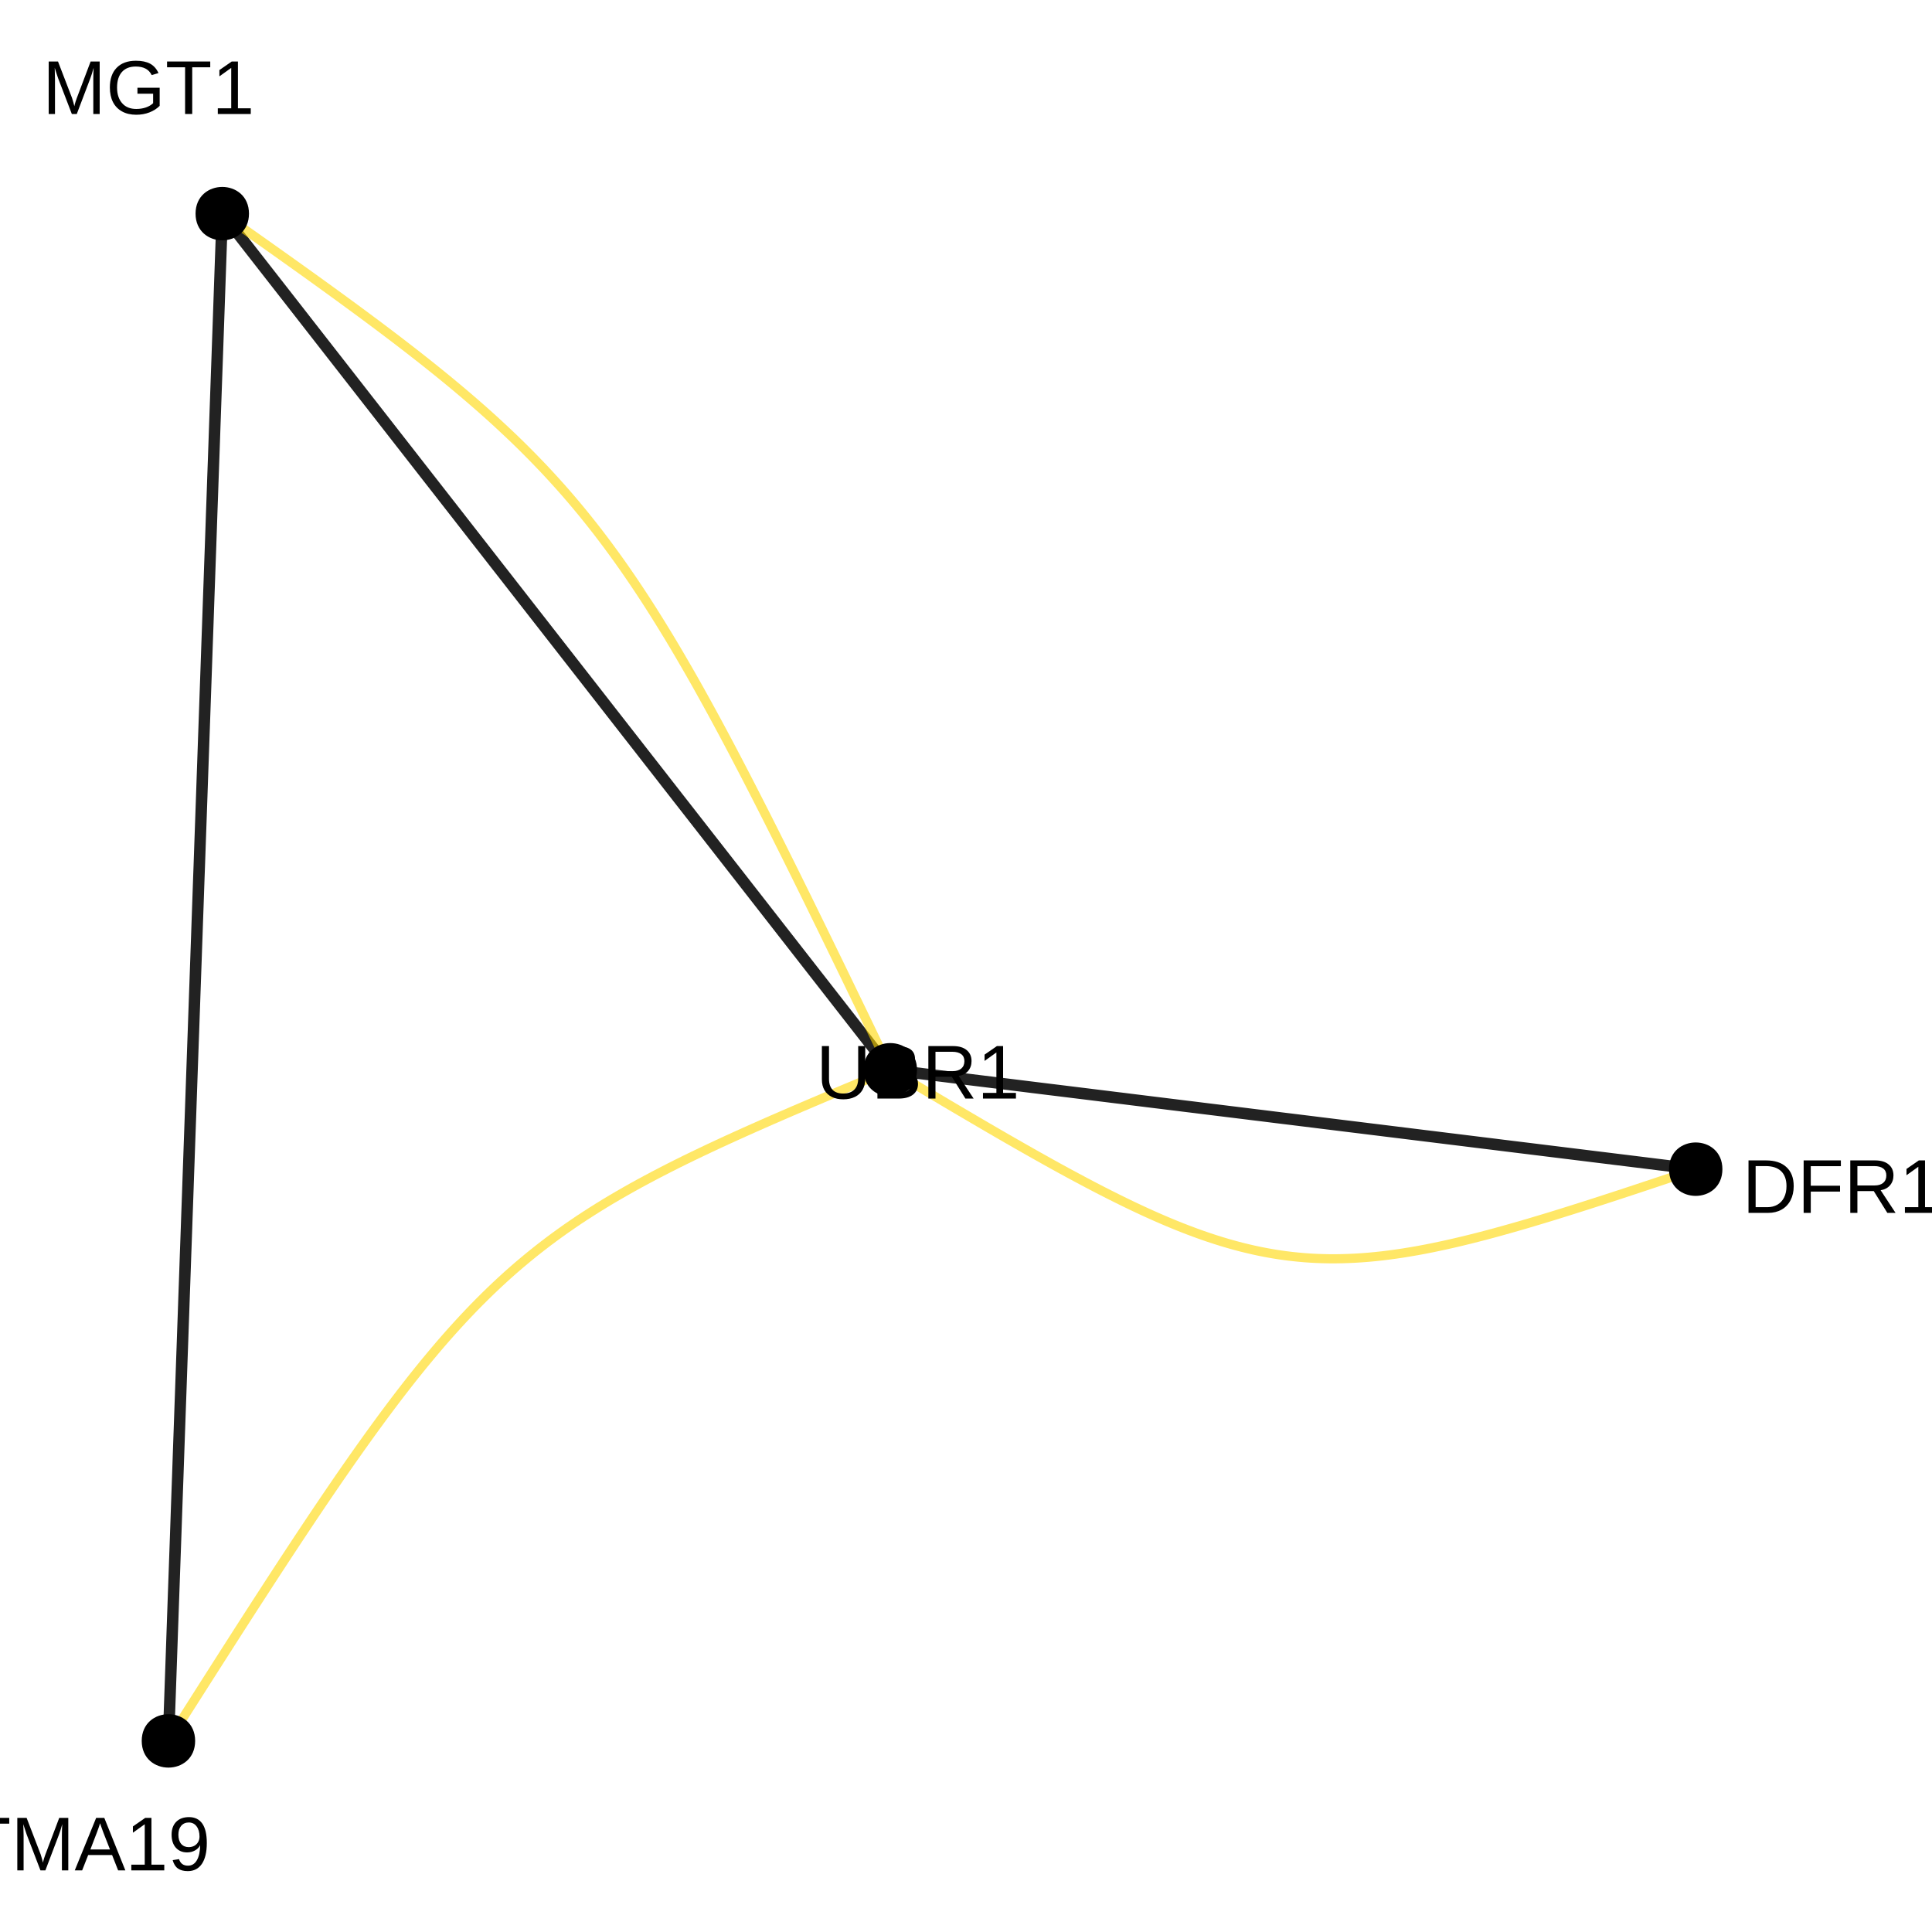 <?xml version="1.0" encoding="UTF-8"?>
<svg xmlns="http://www.w3.org/2000/svg" xmlns:xlink="http://www.w3.org/1999/xlink" width="360pt" height="360pt" viewBox="0 0 360 360" version="1.1">
<defs>
<g>
<symbol overflow="visible" id="glyph0-0">
<path style="stroke:none;" d="M 1.422 -9.781 L 9.234 -9.781 L 9.234 0 L 1.422 0 Z M 1.953 -9.25 L 1.953 -0.531 L 8.703 -0.531 L 8.703 -9.25 Z M 1.953 -9.25 "/>
</symbol>
<symbol overflow="visible" id="glyph0-1">
<path style="stroke:none;" d="M 9.484 0 L 9.484 -6.531 C 9.484 -7.25 9.504 -7.941 9.547 -8.609 C 9.316 -7.773 9.113 -7.129 8.938 -6.672 L 6.406 0 L 5.484 0 L 2.922 -6.672 L 2.531 -7.844 L 2.297 -8.609 L 2.312 -7.844 L 2.344 -6.531 L 2.344 0 L 1.172 0 L 1.172 -9.781 L 2.906 -9.781 L 5.516 -3 C 5.609 -2.727 5.695 -2.438 5.781 -2.125 C 5.863 -1.812 5.922 -1.582 5.953 -1.438 C 5.984 -1.625 6.055 -1.906 6.172 -2.281 C 6.297 -2.664 6.379 -2.906 6.422 -3 L 8.984 -9.781 L 10.672 -9.781 L 10.672 0 Z M 9.484 0 "/>
</symbol>
<symbol overflow="visible" id="glyph0-2">
<path style="stroke:none;" d="M 0.719 -4.938 C 0.719 -6.52 1.141 -7.742 1.984 -8.609 C 2.836 -9.484 4.035 -9.922 5.578 -9.922 C 6.66 -9.922 7.539 -9.738 8.219 -9.375 C 8.895 -9.008 9.414 -8.426 9.781 -7.625 L 8.516 -7.25 C 8.242 -7.801 7.863 -8.203 7.375 -8.453 C 6.883 -8.711 6.273 -8.844 5.547 -8.844 C 4.422 -8.844 3.555 -8.5 2.953 -7.812 C 2.359 -7.133 2.062 -6.176 2.062 -4.938 C 2.062 -3.695 2.379 -2.719 3.016 -2 C 3.648 -1.289 4.523 -0.938 5.641 -0.938 C 6.285 -0.938 6.883 -1.031 7.438 -1.219 C 7.988 -1.414 8.438 -1.68 8.781 -2.016 L 8.781 -3.781 L 5.859 -3.781 L 5.859 -4.891 L 10 -4.891 L 10 -1.516 C 9.477 -0.992 8.844 -0.586 8.094 -0.297 C 7.344 -0.004 6.523 0.141 5.641 0.141 C 4.617 0.141 3.738 -0.062 3 -0.469 C 2.258 -0.875 1.691 -1.457 1.297 -2.219 C 0.91 -2.988 0.719 -3.895 0.719 -4.938 Z M 0.719 -4.938 "/>
</symbol>
<symbol overflow="visible" id="glyph0-3">
<path style="stroke:none;" d="M 5 -8.703 L 5 0 L 3.672 0 L 3.672 -8.703 L 0.312 -8.703 L 0.312 -9.781 L 8.359 -9.781 L 8.359 -8.703 Z M 5 -8.703 "/>
</symbol>
<symbol overflow="visible" id="glyph0-4">
<path style="stroke:none;" d="M 1.078 0 L 1.078 -1.062 L 3.578 -1.062 L 3.578 -8.594 L 1.375 -7.016 L 1.375 -8.188 L 3.672 -9.781 L 4.828 -9.781 L 4.828 -1.062 L 7.219 -1.062 L 7.219 0 Z M 1.078 0 "/>
</symbol>
<symbol overflow="visible" id="glyph0-5">
<path style="stroke:none;" d="M 5.078 0.141 C 4.273 0.141 3.57 -0.004 2.969 -0.297 C 2.375 -0.586 1.91 -1.008 1.578 -1.562 C 1.254 -2.125 1.094 -2.789 1.094 -3.562 L 1.094 -9.781 L 2.422 -9.781 L 2.422 -3.672 C 2.422 -2.773 2.645 -2.094 3.094 -1.625 C 3.551 -1.164 4.207 -0.938 5.062 -0.938 C 5.945 -0.938 6.633 -1.176 7.125 -1.656 C 7.613 -2.133 7.859 -2.832 7.859 -3.75 L 7.859 -9.781 L 9.172 -9.781 L 9.172 -3.672 C 9.172 -2.891 9.004 -2.207 8.672 -1.625 C 8.336 -1.051 7.863 -0.613 7.25 -0.312 C 6.633 -0.008 5.91 0.141 5.078 0.141 Z M 5.078 0.141 "/>
</symbol>
<symbol overflow="visible" id="glyph0-6">
<path style="stroke:none;" d="M 8.734 -2.75 C 8.734 -1.883 8.414 -1.207 7.781 -0.719 C 7.145 -0.238 6.266 0 5.141 0 L 1.172 0 L 1.172 -9.781 L 4.719 -9.781 C 7.02 -9.781 8.172 -8.988 8.172 -7.406 C 8.172 -6.832 8.004 -6.348 7.672 -5.953 C 7.348 -5.555 6.891 -5.289 6.297 -5.156 C 7.078 -5.062 7.676 -4.801 8.094 -4.375 C 8.52 -3.945 8.734 -3.406 8.734 -2.75 Z M 6.828 -7.25 C 6.828 -7.781 6.645 -8.156 6.281 -8.375 C 5.926 -8.602 5.406 -8.719 4.719 -8.719 L 2.5 -8.719 L 2.5 -5.625 L 4.719 -5.625 C 5.426 -5.625 5.953 -5.754 6.297 -6.016 C 6.648 -6.285 6.828 -6.695 6.828 -7.25 Z M 7.391 -2.859 C 7.391 -4.016 6.582 -4.594 4.969 -4.594 L 2.5 -4.594 L 2.5 -1.062 L 5.062 -1.062 C 5.875 -1.062 6.461 -1.211 6.828 -1.516 C 7.203 -1.816 7.391 -2.266 7.391 -2.859 Z M 7.391 -2.859 "/>
</symbol>
<symbol overflow="visible" id="glyph0-7">
<path style="stroke:none;" d="M 8.078 0 L 5.547 -4.062 L 2.5 -4.062 L 2.5 0 L 1.172 0 L 1.172 -9.781 L 5.766 -9.781 C 6.867 -9.781 7.719 -9.531 8.312 -9.031 C 8.914 -8.539 9.219 -7.859 9.219 -6.984 C 9.219 -6.254 9.004 -5.641 8.578 -5.141 C 8.16 -4.648 7.578 -4.344 6.828 -4.219 L 9.609 0 Z M 7.891 -6.969 C 7.891 -7.539 7.695 -7.973 7.312 -8.266 C 6.926 -8.566 6.367 -8.719 5.641 -8.719 L 2.5 -8.719 L 2.5 -5.109 L 5.688 -5.109 C 6.383 -5.109 6.926 -5.27 7.312 -5.594 C 7.695 -5.926 7.891 -6.383 7.891 -6.969 Z M 7.891 -6.969 "/>
</symbol>
<symbol overflow="visible" id="glyph0-8">
<path style="stroke:none;" d="M 8.109 0 L 6.984 -2.859 L 2.531 -2.859 L 1.406 0 L 0.031 0 L 4.016 -9.781 L 5.531 -9.781 L 9.453 0 Z M 4.75 -8.781 L 4.688 -8.594 C 4.57 -8.207 4.398 -7.711 4.172 -7.109 L 2.938 -3.891 L 6.594 -3.891 L 5.328 -7.125 C 5.203 -7.445 5.07 -7.805 4.938 -8.203 Z M 4.75 -8.781 "/>
</symbol>
<symbol overflow="visible" id="glyph0-9">
<path style="stroke:none;" d="M 7.234 -5.094 C 7.234 -3.406 6.926 -2.109 6.312 -1.203 C 5.695 -0.305 4.82 0.141 3.688 0.141 C 2.926 0.141 2.316 -0.02 1.859 -0.344 C 1.398 -0.664 1.07 -1.188 0.875 -1.906 L 2.062 -2.094 C 2.312 -1.281 2.863 -0.875 3.719 -0.875 C 4.438 -0.875 4.988 -1.207 5.375 -1.875 C 5.77 -2.539 5.977 -3.488 6 -4.719 C 5.812 -4.301 5.492 -3.969 5.047 -3.719 C 4.598 -3.469 4.102 -3.344 3.562 -3.344 C 2.688 -3.344 1.984 -3.641 1.453 -4.234 C 0.93 -4.836 0.672 -5.641 0.672 -6.641 C 0.672 -7.66 0.957 -8.461 1.531 -9.047 C 2.102 -9.629 2.898 -9.922 3.922 -9.922 C 5.004 -9.922 5.828 -9.52 6.391 -8.719 C 6.953 -7.914 7.234 -6.707 7.234 -5.094 Z M 5.875 -6.297 C 5.875 -7.086 5.691 -7.723 5.328 -8.203 C 4.973 -8.68 4.488 -8.922 3.875 -8.922 C 3.281 -8.922 2.805 -8.711 2.453 -8.297 C 2.109 -7.891 1.938 -7.336 1.938 -6.641 C 1.938 -5.922 2.109 -5.352 2.453 -4.938 C 2.805 -4.531 3.273 -4.328 3.859 -4.328 C 4.223 -4.328 4.562 -4.406 4.875 -4.562 C 5.188 -4.727 5.43 -4.961 5.609 -5.266 C 5.785 -5.566 5.875 -5.91 5.875 -6.297 Z M 5.875 -6.297 "/>
</symbol>
<symbol overflow="visible" id="glyph0-10">
<path style="stroke:none;" d="M 9.594 -4.984 C 9.594 -3.984 9.395 -3.102 9 -2.344 C 8.602 -1.582 8.039 -1 7.312 -0.594 C 6.594 -0.195 5.766 0 4.828 0 L 1.172 0 L 1.172 -9.781 L 4.406 -9.781 C 6.062 -9.781 7.336 -9.363 8.234 -8.531 C 9.141 -7.707 9.594 -6.523 9.594 -4.984 Z M 8.25 -4.984 C 8.25 -6.203 7.914 -7.129 7.25 -7.766 C 6.594 -8.398 5.633 -8.719 4.375 -8.719 L 2.5 -8.719 L 2.5 -1.062 L 4.672 -1.062 C 5.391 -1.062 6.02 -1.219 6.562 -1.531 C 7.102 -1.844 7.52 -2.297 7.812 -2.891 C 8.102 -3.484 8.25 -4.18 8.25 -4.984 Z M 8.25 -4.984 "/>
</symbol>
<symbol overflow="visible" id="glyph0-11">
<path style="stroke:none;" d="M 2.5 -8.703 L 2.5 -5.062 L 7.953 -5.062 L 7.953 -3.969 L 2.5 -3.969 L 2.5 0 L 1.172 0 L 1.172 -9.781 L 8.109 -9.781 L 8.109 -8.703 Z M 2.5 -8.703 "/>
</symbol>
</g>
</defs>
<g id="surface154883">
<rect x="0" y="0" width="360" height="360" style="fill:rgb(100%,100%,100%);fill-opacity:1;stroke:none;"/>
<path style="fill:none;stroke-width:2.134;stroke-linecap:butt;stroke-linejoin:round;stroke:rgb(13.333%,13.333%,13.333%);stroke-opacity:1;stroke-miterlimit:1;" d="M 31.383 324.391 L 31.535 320.125 L 31.684 315.941 L 31.828 311.84 L 31.969 307.824 L 32.105 303.887 L 32.242 300.027 L 32.375 296.242 L 32.508 292.535 L 32.637 288.898 L 32.762 285.336 L 32.883 281.84 L 33.004 278.414 L 33.125 275.055 L 33.238 271.758 L 33.352 268.523 L 33.465 265.352 L 33.574 262.234 L 33.684 259.18 L 33.789 256.176 L 33.891 253.23 L 33.996 250.332 L 34.094 247.488 L 34.195 244.691 L 34.289 241.941 L 34.387 239.234 L 34.48 236.57 L 34.57 233.949 L 34.664 231.367 L 34.754 228.824 L 34.84 226.316 L 34.93 223.84 L 35.016 221.402 L 35.098 218.992 L 35.184 216.609 L 35.266 214.254 L 35.348 211.926 L 35.43 209.621 L 35.512 207.34 L 35.59 205.078 L 35.668 202.832 L 35.746 200.605 L 35.824 198.395 L 35.902 196.195 L 35.98 194.008 L 36.059 191.828 L 36.133 189.656 L 36.211 187.496 L 36.285 185.336 L 36.363 183.18 L 36.438 181.023 L 36.516 178.863 L 36.59 176.707 L 36.668 174.543 L 36.742 172.371 L 36.82 170.191 L 36.898 168.004 L 36.973 165.805 L 37.051 163.594 L 37.133 161.367 L 37.211 159.121 L 37.289 156.859 L 37.371 154.578 L 37.453 152.273 L 37.535 149.945 L 37.617 147.59 L 37.699 145.211 L 37.785 142.797 L 37.871 140.359 L 37.957 137.883 L 38.047 135.375 L 38.137 132.832 L 38.227 130.25 L 38.32 127.629 L 38.414 124.965 L 38.508 122.262 L 38.605 119.508 L 38.707 116.711 L 38.805 113.867 L 38.906 110.969 L 39.012 108.023 L 39.117 105.02 L 39.227 101.965 L 39.336 98.848 L 39.445 95.676 L 39.562 92.441 L 39.676 89.145 L 39.797 85.785 L 39.918 82.359 L 40.039 78.863 L 40.164 75.301 L 40.293 71.664 L 40.426 67.957 L 40.559 64.176 L 40.695 60.316 L 40.832 56.375 L 40.973 52.359 L 41.117 48.258 L 41.266 44.074 L 41.418 39.809 "/>
<path style="fill:none;stroke-width:2.134;stroke-linecap:butt;stroke-linejoin:round;stroke:rgb(13.333%,13.333%,13.333%);stroke-opacity:1;stroke-miterlimit:1;" d="M 41.418 39.809 L 43.285 42.199 L 45.113 44.547 L 46.906 46.844 L 48.664 49.098 L 50.387 51.305 L 52.074 53.465 L 53.73 55.586 L 55.352 57.664 L 56.941 59.703 L 58.5 61.703 L 60.027 63.66 L 61.527 65.582 L 62.996 67.465 L 64.438 69.312 L 65.852 71.125 L 67.242 72.906 L 68.602 74.652 L 69.941 76.363 L 71.254 78.047 L 72.543 79.699 L 73.809 81.324 L 75.055 82.918 L 76.277 84.484 L 77.48 86.027 L 78.664 87.547 L 79.828 89.039 L 80.977 90.508 L 82.105 91.953 L 83.219 93.383 L 84.316 94.785 L 85.398 96.172 L 86.465 97.543 L 87.52 98.895 L 88.559 100.227 L 89.59 101.547 L 90.609 102.852 L 91.617 104.145 L 92.613 105.426 L 93.605 106.691 L 94.586 107.949 L 95.559 109.199 L 96.527 110.438 L 97.488 111.672 L 98.445 112.898 L 99.398 114.121 L 101.297 116.551 L 102.238 117.758 L 103.184 118.969 L 104.125 120.176 L 106.961 123.809 L 107.91 125.027 L 108.863 126.246 L 109.82 127.473 L 110.781 128.707 L 111.75 129.945 L 112.723 131.195 L 113.703 132.453 L 114.695 133.723 L 115.691 135 L 116.699 136.293 L 117.719 137.598 L 118.75 138.918 L 119.789 140.254 L 120.844 141.605 L 121.914 142.973 L 122.996 144.359 L 124.09 145.766 L 125.203 147.191 L 126.332 148.641 L 127.48 150.109 L 128.645 151.602 L 129.828 153.117 L 131.031 154.66 L 132.254 156.227 L 133.5 157.824 L 134.766 159.445 L 136.055 161.098 L 137.371 162.781 L 138.707 164.496 L 140.07 166.242 L 141.457 168.02 L 142.871 169.832 L 144.312 171.68 L 145.781 173.566 L 147.281 175.484 L 148.809 177.445 L 150.367 179.441 L 151.957 181.48 L 153.582 183.559 L 155.234 185.68 L 156.922 187.844 L 158.645 190.051 L 160.402 192.305 L 162.195 194.602 L 164.027 196.945 L 165.895 199.34 "/>
<path style="fill:none;stroke-width:2.134;stroke-linecap:butt;stroke-linejoin:round;stroke:rgb(13.333%,13.333%,13.333%);stroke-opacity:1;stroke-miterlimit:1;" d="M 315.969 217.859 L 313.719 217.582 L 311.512 217.309 L 309.352 217.043 L 307.23 216.781 L 305.156 216.523 L 303.117 216.273 L 301.125 216.027 L 299.168 215.785 L 297.25 215.551 L 295.371 215.316 L 293.531 215.09 L 291.723 214.867 L 289.949 214.648 L 288.211 214.434 L 286.508 214.223 L 284.832 214.016 L 283.191 213.816 L 281.578 213.617 L 279.996 213.422 L 278.441 213.227 L 276.914 213.039 L 275.414 212.855 L 273.938 212.672 L 272.488 212.492 L 271.059 212.316 L 269.656 212.145 L 268.273 211.973 L 266.914 211.805 L 265.57 211.641 L 264.25 211.477 L 262.945 211.316 L 261.656 211.156 L 260.387 211 L 259.129 210.844 L 257.887 210.691 L 256.66 210.539 L 255.445 210.391 L 254.242 210.242 L 253.047 210.094 L 251.863 209.949 L 250.691 209.805 L 249.523 209.66 L 248.363 209.516 L 247.211 209.375 L 246.062 209.234 L 244.918 209.09 L 242.637 208.809 L 240.363 208.527 L 239.227 208.391 L 236.945 208.109 L 235.801 207.965 L 234.652 207.824 L 233.5 207.684 L 232.34 207.539 L 231.172 207.395 L 229.996 207.25 L 228.812 207.105 L 227.621 206.957 L 226.418 206.809 L 225.203 206.66 L 223.973 206.508 L 222.734 206.352 L 221.477 206.199 L 220.207 206.043 L 218.918 205.883 L 217.613 205.723 L 216.293 205.559 L 214.949 205.395 L 213.59 205.227 L 212.207 205.055 L 210.801 204.883 L 209.375 204.703 L 207.922 204.527 L 206.449 204.344 L 204.949 204.16 L 203.422 203.969 L 201.867 203.777 L 200.281 203.582 L 198.672 203.383 L 197.027 203.18 L 195.355 202.977 L 193.648 202.766 L 191.91 202.551 L 190.141 202.332 L 188.332 202.109 L 186.488 201.879 L 184.609 201.648 L 182.691 201.414 L 180.738 201.172 L 178.742 200.926 L 176.707 200.672 L 174.633 200.418 L 172.512 200.156 L 170.352 199.891 L 168.145 199.617 L 165.895 199.34 "/>
<path style="fill:none;stroke-width:1.707;stroke-linecap:butt;stroke-linejoin:round;stroke:rgb(100%,84.314%,0%);stroke-opacity:0.6;stroke-miterlimit:1;" d="M 31.383 324.391 L 33.121 321.656 L 34.824 318.969 L 36.5 316.34 L 38.141 313.758 L 39.754 311.23 L 41.336 308.75 L 42.891 306.32 L 44.414 303.938 L 45.914 301.605 L 47.387 299.32 L 48.836 297.082 L 50.258 294.887 L 51.656 292.738 L 53.031 290.637 L 54.383 288.578 L 55.715 286.559 L 57.027 284.586 L 58.316 282.652 L 59.586 280.762 L 60.84 278.91 L 62.074 277.098 L 63.289 275.324 L 64.492 273.59 L 65.676 271.895 L 66.848 270.234 L 68.004 268.609 L 69.145 267.02 L 70.277 265.465 L 71.395 263.941 L 72.504 262.453 L 73.598 261 L 74.688 259.574 L 75.766 258.184 L 76.836 256.82 L 77.902 255.488 L 78.957 254.184 L 80.012 252.91 L 81.059 251.66 L 82.098 250.441 L 83.137 249.246 L 84.176 248.074 L 85.211 246.93 L 86.242 245.809 L 87.277 244.711 L 88.309 243.633 L 89.344 242.582 L 90.383 241.547 L 91.422 240.535 L 92.465 239.543 L 93.512 238.57 L 94.562 237.613 L 95.621 236.676 L 96.688 235.754 L 97.758 234.852 L 98.836 233.961 L 99.926 233.086 L 101.023 232.227 L 102.133 231.379 L 103.254 230.543 L 104.383 229.723 L 105.527 228.91 L 106.688 228.109 L 107.855 227.316 L 109.043 226.535 L 110.246 225.762 L 111.465 224.996 L 112.699 224.234 L 113.953 223.48 L 115.227 222.734 L 116.52 221.992 L 117.832 221.25 L 119.164 220.516 L 120.52 219.785 L 121.898 219.051 L 123.297 218.324 L 124.723 217.594 L 126.172 216.863 L 127.648 216.133 L 129.148 215.402 L 130.68 214.668 L 132.234 213.93 L 133.82 213.191 L 135.434 212.445 L 137.082 211.695 L 138.758 210.938 L 140.465 210.176 L 142.203 209.406 L 143.977 208.625 L 145.785 207.84 L 147.625 207.043 L 149.504 206.238 L 151.418 205.422 L 153.367 204.594 L 155.355 203.75 L 157.383 202.898 L 159.449 202.031 L 161.559 201.148 L 163.703 200.25 L 165.895 199.34 "/>
<path style="fill:none;stroke-width:1.707;stroke-linecap:butt;stroke-linejoin:round;stroke:rgb(100%,84.314%,0%);stroke-opacity:0.6;stroke-miterlimit:1;" d="M 41.418 39.809 L 43.52 41.293 L 45.586 42.75 L 47.609 44.18 L 49.598 45.586 L 51.547 46.969 L 53.457 48.328 L 55.332 49.664 L 57.172 50.98 L 58.977 52.277 L 60.746 53.555 L 62.48 54.812 L 64.184 56.055 L 65.852 57.277 L 67.492 58.484 L 69.098 59.68 L 70.676 60.855 L 72.223 62.023 L 73.742 63.176 L 75.23 64.32 L 76.695 65.453 L 78.133 66.574 L 79.543 67.688 L 80.93 68.797 L 82.289 69.895 L 83.625 70.988 L 84.938 72.078 L 86.23 73.164 L 87.5 74.246 L 88.746 75.324 L 89.977 76.402 L 91.184 77.48 L 92.375 78.559 L 93.543 79.641 L 94.699 80.723 L 95.836 81.805 L 96.957 82.895 L 98.062 83.992 L 99.152 85.09 L 100.227 86.199 L 101.293 87.312 L 102.344 88.438 L 103.379 89.57 L 104.41 90.715 L 105.426 91.867 L 106.434 93.035 L 107.43 94.215 L 108.422 95.41 L 109.402 96.617 L 110.379 97.844 L 111.348 99.086 L 112.312 100.348 L 113.27 101.625 L 114.223 102.922 L 115.176 104.238 L 116.125 105.578 L 117.07 106.941 L 118.016 108.324 L 118.961 109.734 L 119.906 111.168 L 120.852 112.629 L 121.797 114.113 L 122.746 115.629 L 123.699 117.172 L 124.656 118.742 L 125.617 120.344 L 126.582 121.98 L 127.551 123.645 L 128.531 125.344 L 129.516 127.074 L 130.508 128.844 L 131.508 130.648 L 132.52 132.488 L 133.539 134.363 L 134.57 136.281 L 135.613 138.234 L 136.668 140.23 L 137.734 142.27 L 138.816 144.348 L 139.91 146.469 L 141.02 148.637 L 142.148 150.848 L 143.289 153.102 L 144.449 155.406 L 145.625 157.758 L 146.82 160.156 L 148.035 162.605 L 149.27 165.105 L 150.527 167.652 L 151.801 170.258 L 153.102 172.91 L 154.422 175.621 L 155.766 178.383 L 157.137 181.203 L 158.527 184.078 L 159.949 187.012 L 161.395 190.004 L 162.863 193.055 L 164.363 196.168 L 165.895 199.34 "/>
<path style="fill:none;stroke-width:1.707;stroke-linecap:butt;stroke-linejoin:round;stroke:rgb(100%,84.314%,0%);stroke-opacity:0.6;stroke-miterlimit:1;" d="M 315.969 217.859 L 313.746 218.605 L 311.562 219.34 L 309.422 220.055 L 305.262 221.441 L 303.238 222.109 L 301.254 222.762 L 299.309 223.395 L 297.395 224.016 L 295.52 224.617 L 293.676 225.203 L 291.867 225.773 L 290.09 226.328 L 288.348 226.863 L 286.633 227.379 L 284.949 227.883 L 283.297 228.367 L 281.668 228.832 L 280.07 229.281 L 278.5 229.715 L 276.953 230.129 L 275.434 230.523 L 273.934 230.902 L 272.461 231.262 L 271.008 231.605 L 269.578 231.93 L 268.172 232.234 L 266.781 232.523 L 265.41 232.793 L 264.059 233.043 L 262.723 233.273 L 261.406 233.488 L 260.102 233.68 L 258.812 233.855 L 257.539 234.012 L 256.277 234.148 L 255.027 234.266 L 253.789 234.363 L 252.562 234.441 L 251.348 234.496 L 250.137 234.535 L 248.938 234.555 L 247.742 234.555 L 246.555 234.531 L 245.371 234.492 L 244.195 234.43 L 243.02 234.348 L 241.848 234.242 L 240.68 234.121 L 239.512 233.977 L 238.344 233.812 L 237.172 233.625 L 236.004 233.418 L 234.832 233.191 L 233.656 232.941 L 232.477 232.668 L 231.289 232.379 L 230.102 232.062 L 228.902 231.727 L 227.699 231.371 L 226.488 230.992 L 225.266 230.59 L 224.035 230.168 L 222.793 229.723 L 221.539 229.254 L 220.273 228.766 L 218.992 228.254 L 217.699 227.719 L 216.391 227.16 L 215.062 226.578 L 213.723 225.977 L 212.363 225.348 L 210.984 224.699 L 209.59 224.027 L 208.172 223.328 L 206.734 222.609 L 205.273 221.867 L 203.789 221.098 L 202.285 220.309 L 200.754 219.492 L 199.195 218.656 L 197.613 217.793 L 196.004 216.906 L 194.367 215.992 L 192.703 215.059 L 191.008 214.098 L 189.281 213.113 L 187.523 212.105 L 185.734 211.07 L 183.914 210.012 L 182.059 208.926 L 180.168 207.816 L 178.242 206.684 L 176.277 205.523 L 174.281 204.336 L 172.242 203.125 L 170.164 201.891 L 168.051 200.629 L 165.895 199.34 "/>
<path style="fill-rule:nonzero;fill:rgb(0%,0%,0%);fill-opacity:1;stroke-width:0.709;stroke-linecap:round;stroke-linejoin:round;stroke:rgb(0%,0%,0%);stroke-opacity:1;stroke-miterlimit:10;" d="M 46.039 39.809 C 46.039 45.969 36.793 45.969 36.793 39.809 C 36.793 33.645 46.039 33.645 46.039 39.809 "/>
<path style="fill-rule:nonzero;fill:rgb(0%,0%,0%);fill-opacity:1;stroke-width:0.709;stroke-linecap:round;stroke-linejoin:round;stroke:rgb(0%,0%,0%);stroke-opacity:1;stroke-miterlimit:10;" d="M 170.516 199.34 C 170.516 205.504 161.27 205.504 161.27 199.34 C 161.27 193.176 170.516 193.176 170.516 199.34 "/>
<path style="fill-rule:nonzero;fill:rgb(0%,0%,0%);fill-opacity:1;stroke-width:0.709;stroke-linecap:round;stroke-linejoin:round;stroke:rgb(0%,0%,0%);stroke-opacity:1;stroke-miterlimit:10;" d="M 36.008 324.391 C 36.008 330.555 26.762 330.555 26.762 324.391 C 26.762 318.23 36.008 318.23 36.008 324.391 "/>
<path style="fill-rule:nonzero;fill:rgb(0%,0%,0%);fill-opacity:1;stroke-width:0.709;stroke-linecap:round;stroke-linejoin:round;stroke:rgb(0%,0%,0%);stroke-opacity:1;stroke-miterlimit:10;" d="M 320.59 217.859 C 320.59 224.023 311.348 224.023 311.348 217.859 C 311.348 211.695 320.59 211.695 320.59 217.859 "/>
<g style="fill:rgb(0%,0%,0%);fill-opacity:1;">
  <use xlink:href="#glyph0-1" x="7.902" y="21.241"/>
  <use xlink:href="#glyph0-2" x="19.752" y="21.241"/>
  <use xlink:href="#glyph0-3" x="30.817" y="21.241"/>
  <use xlink:href="#glyph0-4" x="39.507" y="21.241"/>
</g>
<g style="fill:rgb(0%,0%,0%);fill-opacity:1;">
  <use xlink:href="#glyph0-5" x="152.051" y="204.702"/>
  <use xlink:href="#glyph0-6" x="162.324" y="204.702"/>
  <use xlink:href="#glyph0-7" x="171.812" y="204.702"/>
  <use xlink:href="#glyph0-4" x="182.086" y="204.702"/>
</g>
<g style="fill:rgb(0%,0%,0%);fill-opacity:1;">
  <use xlink:href="#glyph0-3" x="-6.637" y="348.515"/>
  <use xlink:href="#glyph0-1" x="2.053" y="348.515"/>
  <use xlink:href="#glyph0-8" x="13.902" y="348.515"/>
  <use xlink:href="#glyph0-4" x="23.391" y="348.515"/>
  <use xlink:href="#glyph0-9" x="31.302" y="348.515"/>
</g>
<g style="fill:rgb(0%,0%,0%);fill-opacity:1;">
  <use xlink:href="#glyph0-10" x="324.637" y="226.003"/>
  <use xlink:href="#glyph0-11" x="334.91" y="226.003"/>
  <use xlink:href="#glyph0-7" x="343.6" y="226.003"/>
  <use xlink:href="#glyph0-4" x="353.873" y="226.003"/>
</g>
</g>
</svg>
